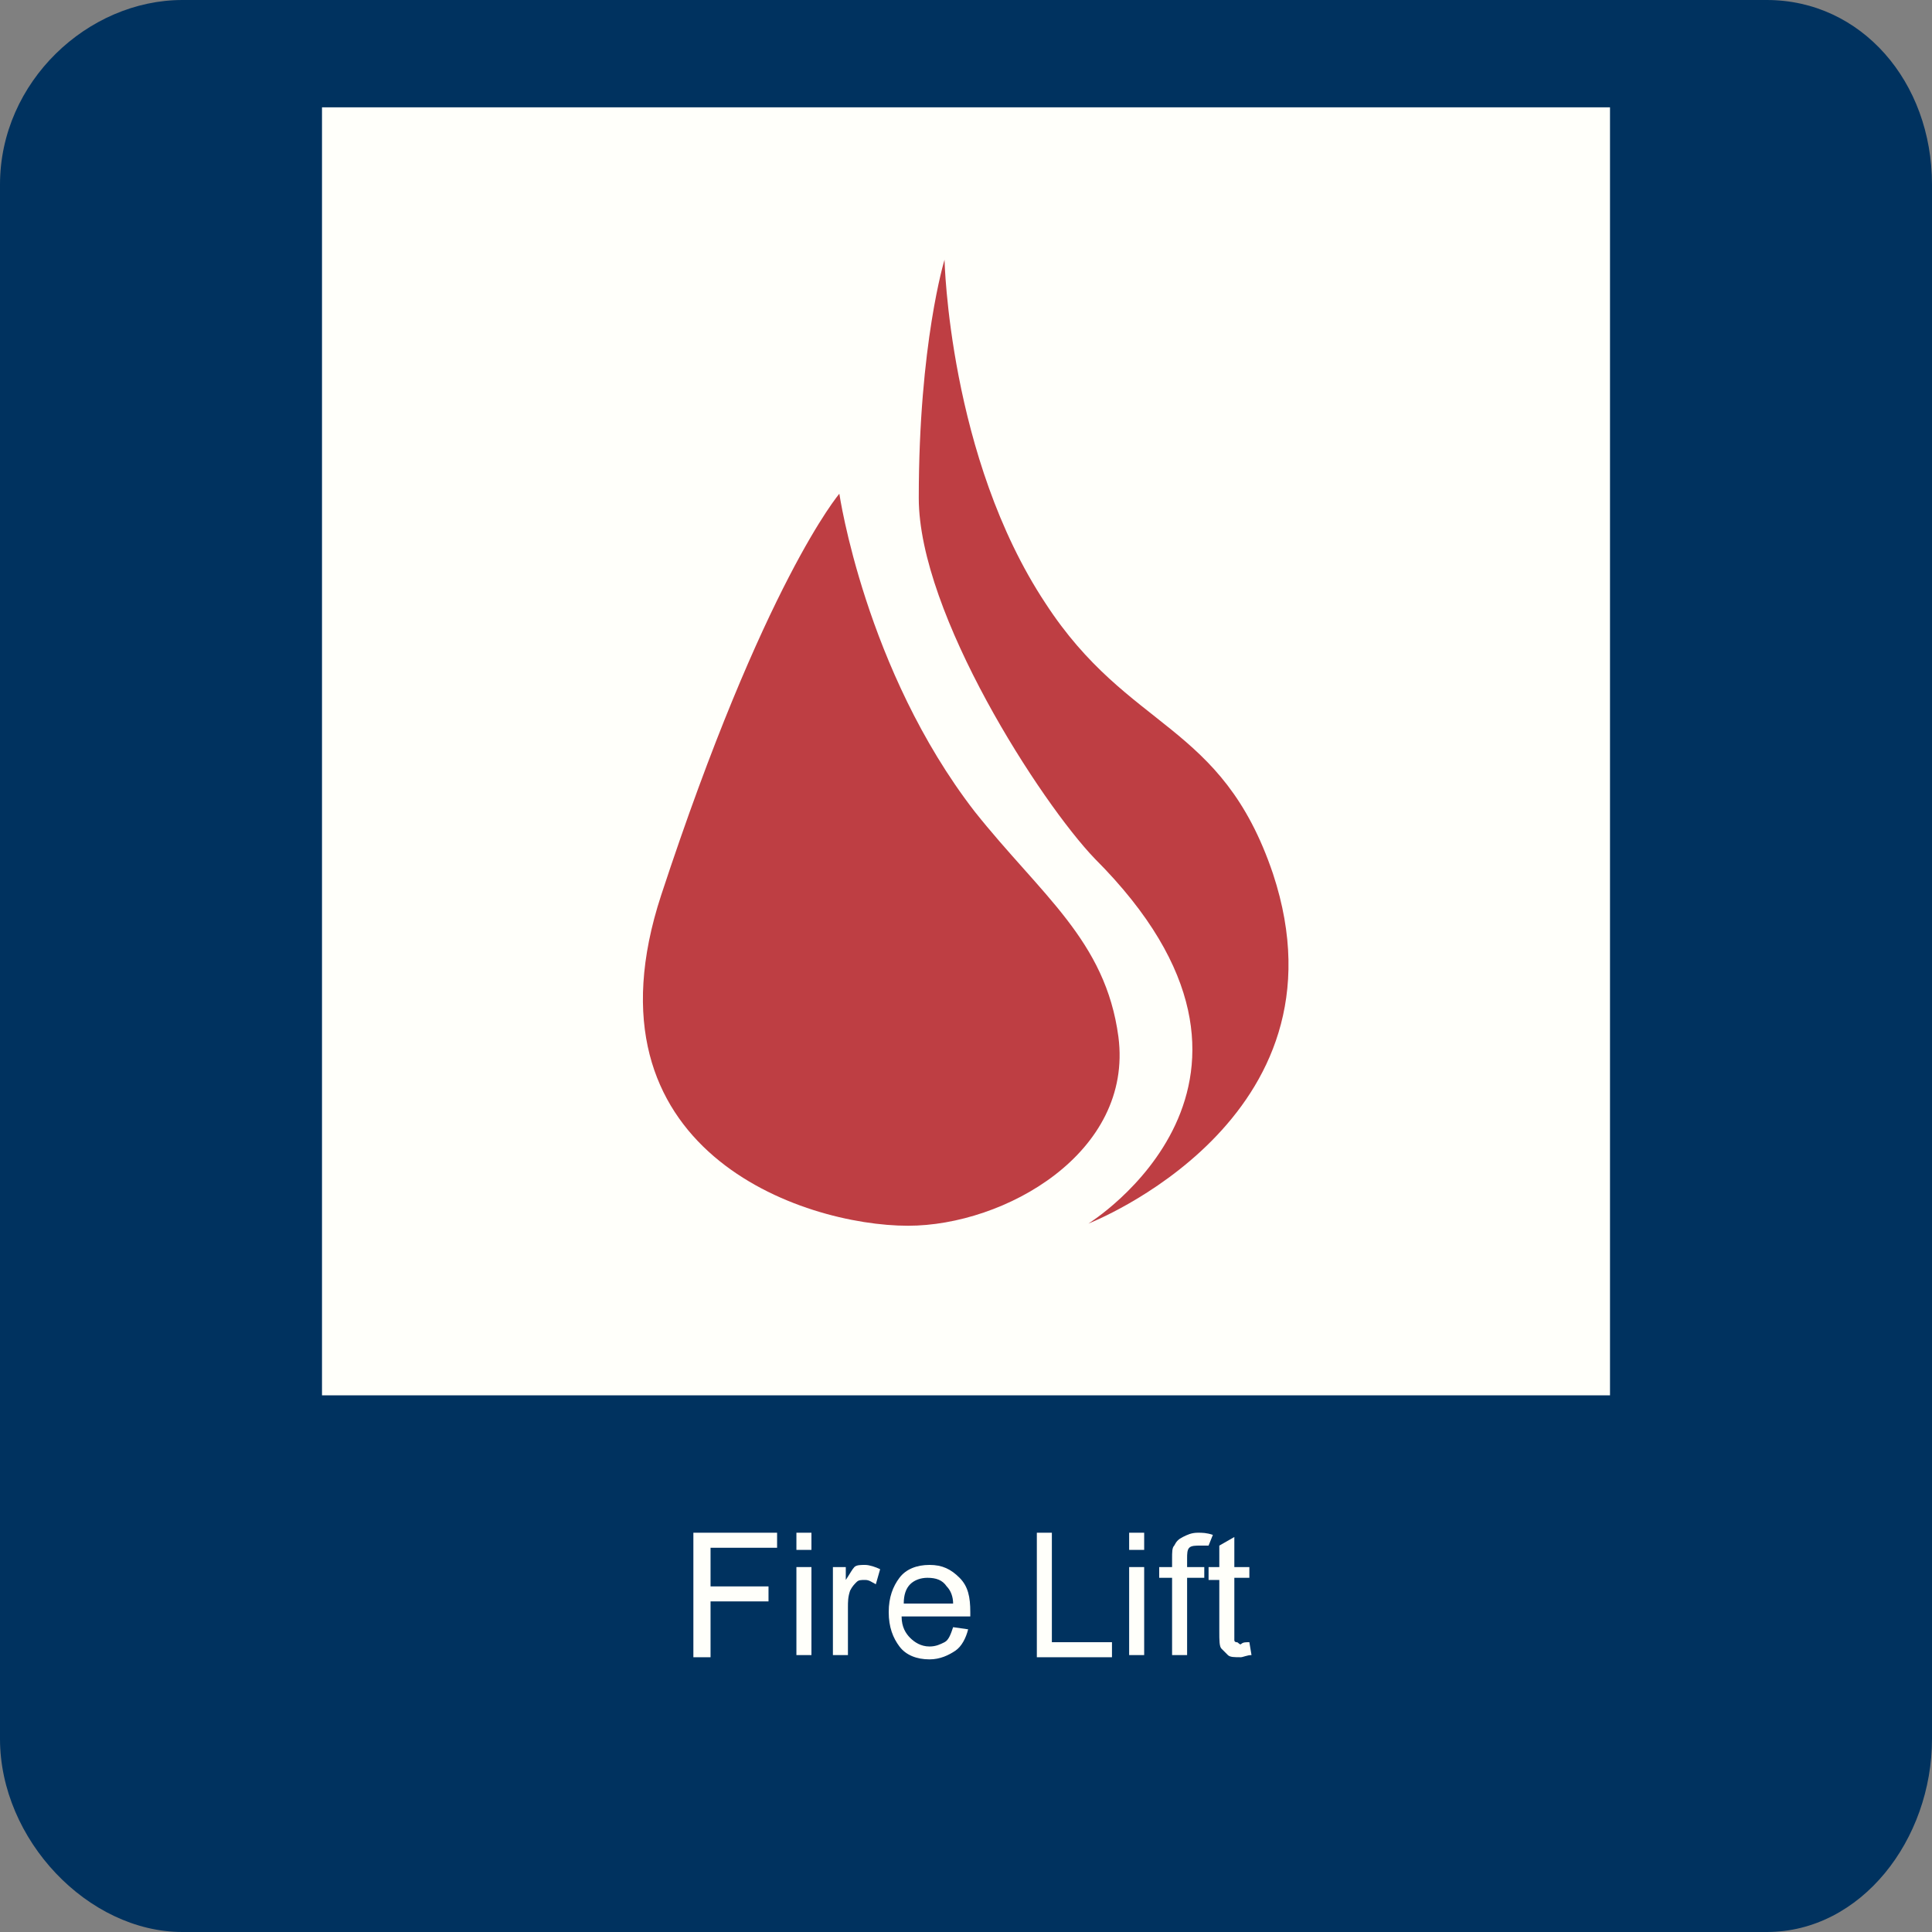<?xml version="1.0" encoding="utf-8"?>
<!-- Generator: Adobe Illustrator 19.2.1, SVG Export Plug-In . SVG Version: 6.00 Build 0)  -->
<svg version="1.1" id="图层_1" xmlns="http://www.w3.org/2000/svg" xmlns:xlink="http://www.w3.org/1999/xlink" x="0px" y="0px"
	 viewBox="0 0 90 90" style="enable-background:new 0 0 90 90;" xml:space="preserve">
<rect x="0" y="0" width="90" height="90" fill="#808080" stroke="none"/>
<style type="text/css">
	.st0{fill:#00325F;}
	.st1{fill:#FFFFFA;}
	.st2{display:none;fill:#00325F;}
	.st3{fill:#BE3E43;}
	.st4{enable-background:new    ;}
</style>
<path class="st0" d="M90,81c0,4.7-3.3,9-7.7,9H8.5C4.1,90,0,85.7,0,81V8.6C0,3.8,4.1,0,8.5,0h73.8C86.7,0,90,3.8,90,8.6V81z"/>
<rect x="15" y="5" class="st1" width="60" height="60"/>
<rect x="43" y="7" class="st2" width="3" height="57"/>
<g id="fire">
	<path class="st3" d="M52.1,48.3c0.7,5.4-5.3,8.8-9.8,8.8c-4.9,0-15.4-3.5-11.5-15.4C35.6,27.1,39.1,23,39.1,23s1.2,8.2,6.3,14.8
		C48.5,41.7,51.5,43.8,52.1,48.3z"/>
	<path class="st3" d="M59.3,40.7c3.8,11.5-8.6,16.3-8.6,16.3s10.7-6.6,0.3-17c-2.5-2.6-8.2-11.4-8.2-16.8c0-7.2,1.2-11.1,1.2-11.1
		s0.2,9.2,4.7,16C52.6,34.1,56.9,33.6,59.3,40.7z"/>
</g>
<g class="st4">
	<path class="st1" d="M32.3,77.1v-5.7h3.9v0.7h-3.1v1.8h2.7v0.7h-2.7v2.6H32.3z"/>
	<path class="st1" d="M37.1,72.2v-0.8h0.7v0.8H37.1z M37.1,77.1V73h0.7v4.1H37.1z"/>
	<path class="st1" d="M38.8,77.1V73h0.6v0.6c0.2-0.3,0.3-0.5,0.4-0.6s0.3-0.1,0.5-0.1c0.2,0,0.5,0.1,0.7,0.2l-0.2,0.7
		c-0.2-0.1-0.3-0.2-0.5-0.2c-0.2,0-0.3,0-0.4,0.1s-0.2,0.2-0.3,0.4c-0.1,0.3-0.1,0.5-0.1,0.8v2.2H38.8z"/>
	<path class="st1" d="M44.4,75.8l0.7,0.1c-0.1,0.4-0.3,0.8-0.6,1s-0.7,0.4-1.2,0.4c-0.6,0-1.1-0.2-1.4-0.6s-0.5-0.9-0.5-1.6
		c0-0.7,0.2-1.2,0.5-1.6s0.8-0.6,1.4-0.6c0.6,0,1,0.2,1.4,0.6s0.5,0.9,0.5,1.6c0,0,0,0.1,0,0.2H42c0,0.5,0.2,0.8,0.4,1
		s0.5,0.4,0.9,0.4c0.3,0,0.5-0.1,0.7-0.2S44.3,76.1,44.4,75.8z M42.1,74.7h2.3c0-0.3-0.1-0.6-0.3-0.8c-0.2-0.3-0.5-0.4-0.9-0.4
		c-0.3,0-0.6,0.1-0.8,0.3S42.1,74.3,42.1,74.7z"/>
	<path class="st1" d="M48.3,77.1v-5.7H49v5.1h2.8v0.7H48.3z"/>
	<path class="st1" d="M52.6,72.2v-0.8h0.7v0.8H52.6z M52.6,77.1V73h0.7v4.1H52.6z"/>
	<path class="st1" d="M54.6,77.1v-3.6H54V73h0.6v-0.4c0-0.3,0-0.5,0.1-0.6c0.1-0.2,0.2-0.3,0.4-0.4c0.2-0.1,0.4-0.2,0.7-0.2
		c0.2,0,0.4,0,0.7,0.1L56.3,72c-0.1,0-0.3,0-0.4,0c-0.2,0-0.4,0-0.5,0.1c-0.1,0.1-0.1,0.3-0.1,0.5V73h0.8v0.5h-0.8v3.6H54.6z"/>
	<path class="st1" d="M58.2,76.5l0.1,0.6c-0.2,0-0.4,0.1-0.5,0.1c-0.3,0-0.5,0-0.6-0.1s-0.2-0.2-0.3-0.3c-0.1-0.1-0.1-0.4-0.1-0.8
		v-2.4h-0.5V73h0.5v-1l0.7-0.4V73h0.7v0.5h-0.7V76c0,0.2,0,0.3,0,0.4c0,0.1,0.1,0.1,0.1,0.1c0.1,0,0.1,0.1,0.2,0.1
		C57.9,76.5,58,76.5,58.2,76.5z"/>
</g>
</svg>

